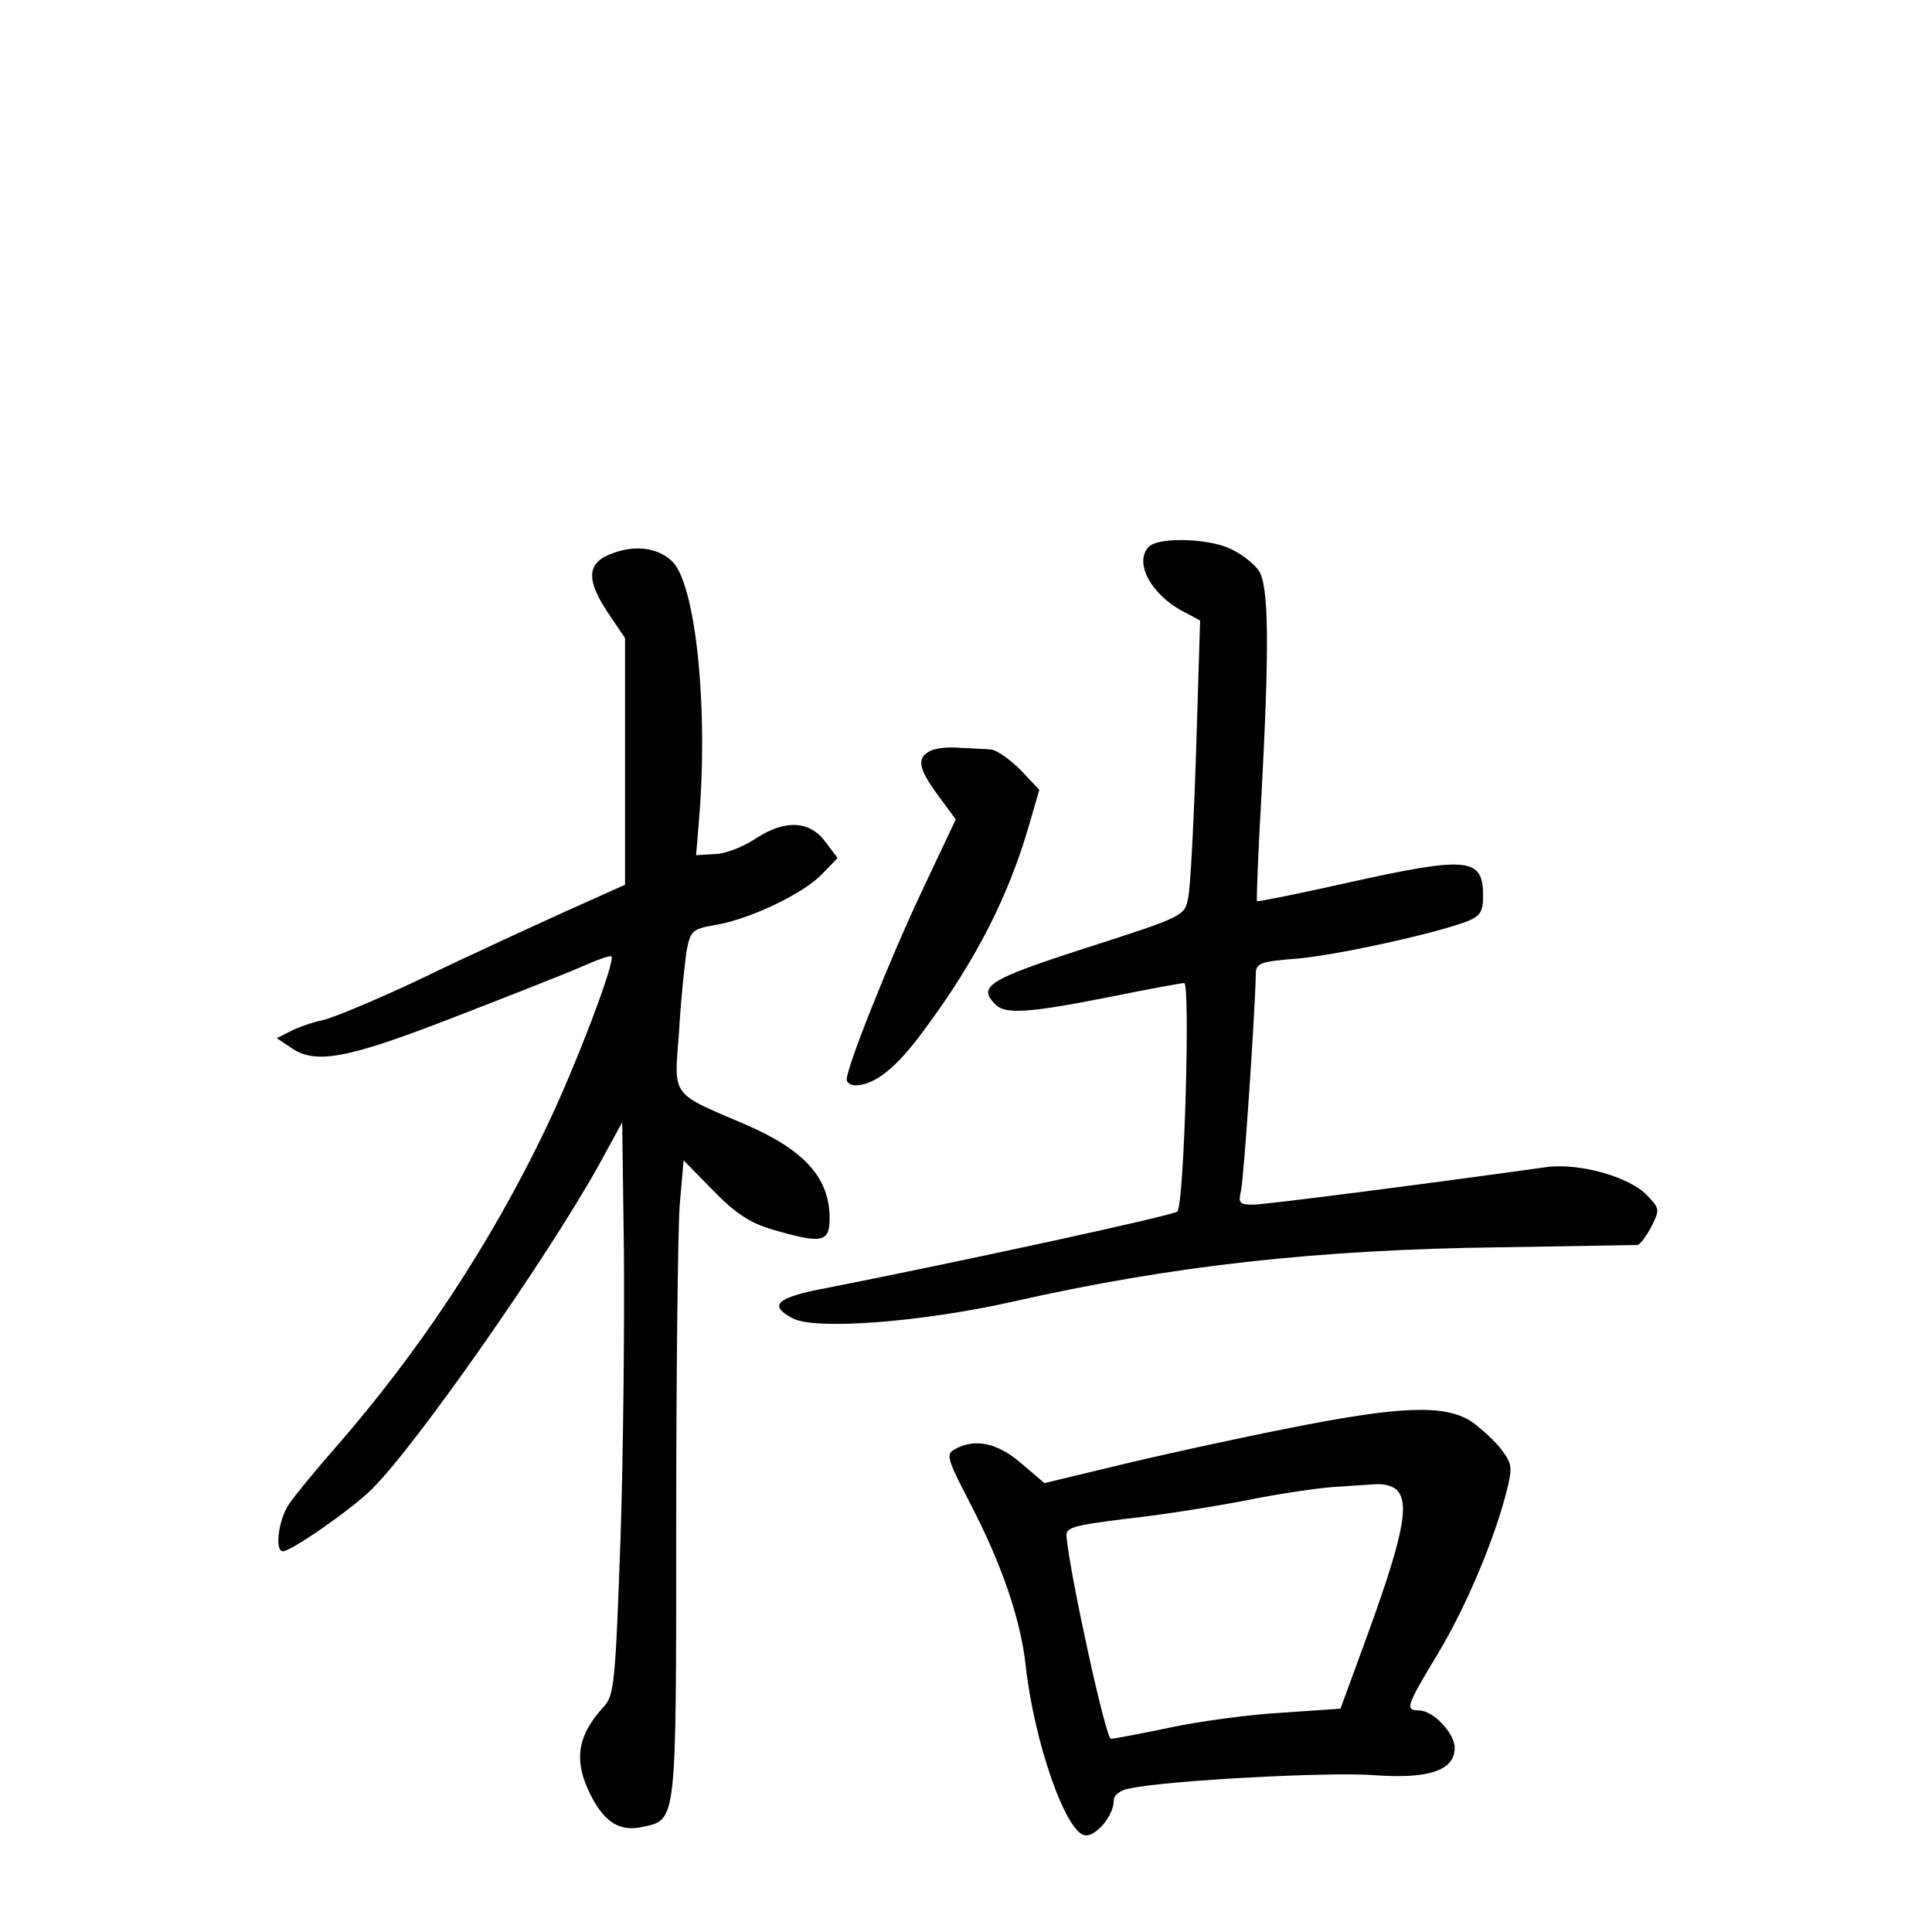 <?xml version="1.0" standalone="no"?>
<!DOCTYPE svg PUBLIC "-//W3C//DTD SVG 20010904//EN"
 "http://www.w3.org/TR/2001/REC-SVG-20010904/DTD/svg10.dtd">
<svg version="1.0" xmlns="http://www.w3.org/2000/svg"
 width="340pt" height="340pt" viewBox="0 0 340 340"
 preserveAspectRatio="xMidYMid meet">
<g transform="translate(0,340) scale(0.1,-0.1)"
fill="#000000" stroke="none">
<path d="M2022 2438 c-27 -27 3 -84 60 -114 l30 -16 -7 -228 c-4 -125 -10
-242 -14 -260 -6 -32 -8 -33 -179 -88 -174 -56 -192 -68 -160 -100 17 -17 57
-15 198 13 69 14 129 25 134 25 11 0 0 -390 -12 -402 -7 -7 -376 -87 -614
-134 -92 -17 -107 -31 -63 -54 39 -21 225 -7 386 29 282 64 539 92 859 96 129
2 238 4 242 4 4 1 15 15 24 32 15 30 15 32 -7 55 -31 33 -120 58 -178 50 -215
-30 -495 -66 -516 -66 -24 0 -26 3 -21 25 5 21 25 318 26 381 0 19 8 22 73 27
69 6 243 44 300 66 22 9 27 17 27 44 0 68 -25 71 -241 23 -84 -19 -155 -33
-157 -32 -1 2 2 86 8 187 14 262 13 370 -5 395 -8 12 -30 29 -49 38 -40 19
-127 21 -144 4z"/>
<path d="M1080 2427 c-47 -16 -50 -45 -11 -104 l31 -46 0 -217 0 -217 -107
-48 c-59 -27 -171 -78 -249 -116 -78 -37 -157 -70 -175 -74 -19 -4 -45 -13
-58 -20 l-24 -12 24 -16 c43 -31 98 -21 286 52 98 38 200 78 227 90 27 12 50
20 52 18 8 -7 -63 -194 -115 -302 -97 -203 -224 -395 -372 -564 -35 -40 -72
-85 -81 -99 -18 -27 -25 -82 -10 -82 14 0 117 71 155 108 74 71 310 408 401
572 l41 75 3 -230 c1 -126 -1 -353 -6 -503 -9 -252 -11 -275 -29 -295 -48 -52
-54 -96 -23 -157 24 -47 51 -64 91 -55 60 13 59 3 59 530 0 264 3 517 6 562
l7 81 52 -53 c39 -40 64 -57 105 -69 86 -25 100 -23 100 20 0 71 -44 120 -148
165 -133 57 -126 47 -117 163 3 56 10 119 13 141 7 37 10 40 50 47 61 10 155
55 188 89 l28 29 -21 28 c-28 38 -71 40 -122 7 -22 -15 -55 -28 -73 -28 l-33
-2 5 60 c17 202 -6 420 -48 458 -25 23 -63 28 -102 14z"/>
<path d="M1636 2078 c-23 -13 -20 -30 15 -78 l31 -42 -60 -127 c-57 -121 -132
-309 -132 -331 0 -5 7 -10 15 -10 34 0 73 31 121 97 91 122 149 236 185 361
l18 62 -33 35 c-19 19 -42 35 -52 36 -11 1 -36 2 -56 3 -20 2 -43 -1 -52 -6z"/>
<path d="M2260 885 c-91 -18 -223 -47 -293 -64 l-129 -31 -41 35 c-42 36 -81
44 -116 25 -17 -9 -15 -16 26 -95 56 -108 89 -204 98 -286 15 -136 72 -299
106 -299 20 0 49 36 49 61 0 10 11 19 30 22 67 14 351 29 428 23 96 -7 142 8
142 48 0 26 -38 66 -63 66 -25 0 -22 8 33 99 51 85 99 200 121 285 11 43 10
50 -8 74 -11 15 -35 37 -53 50 -47 31 -127 28 -330 -13z m198 -107 c24 -24 11
-86 -62 -284 l-37 -101 -102 -7 c-56 -3 -145 -15 -197 -26 -52 -11 -100 -20
-105 -20 -9 0 -72 288 -78 355 -2 17 9 20 103 32 58 6 152 21 210 32 58 12
128 22 155 24 28 2 61 4 76 5 14 1 30 -3 37 -10z"/>
</g>
</svg>
